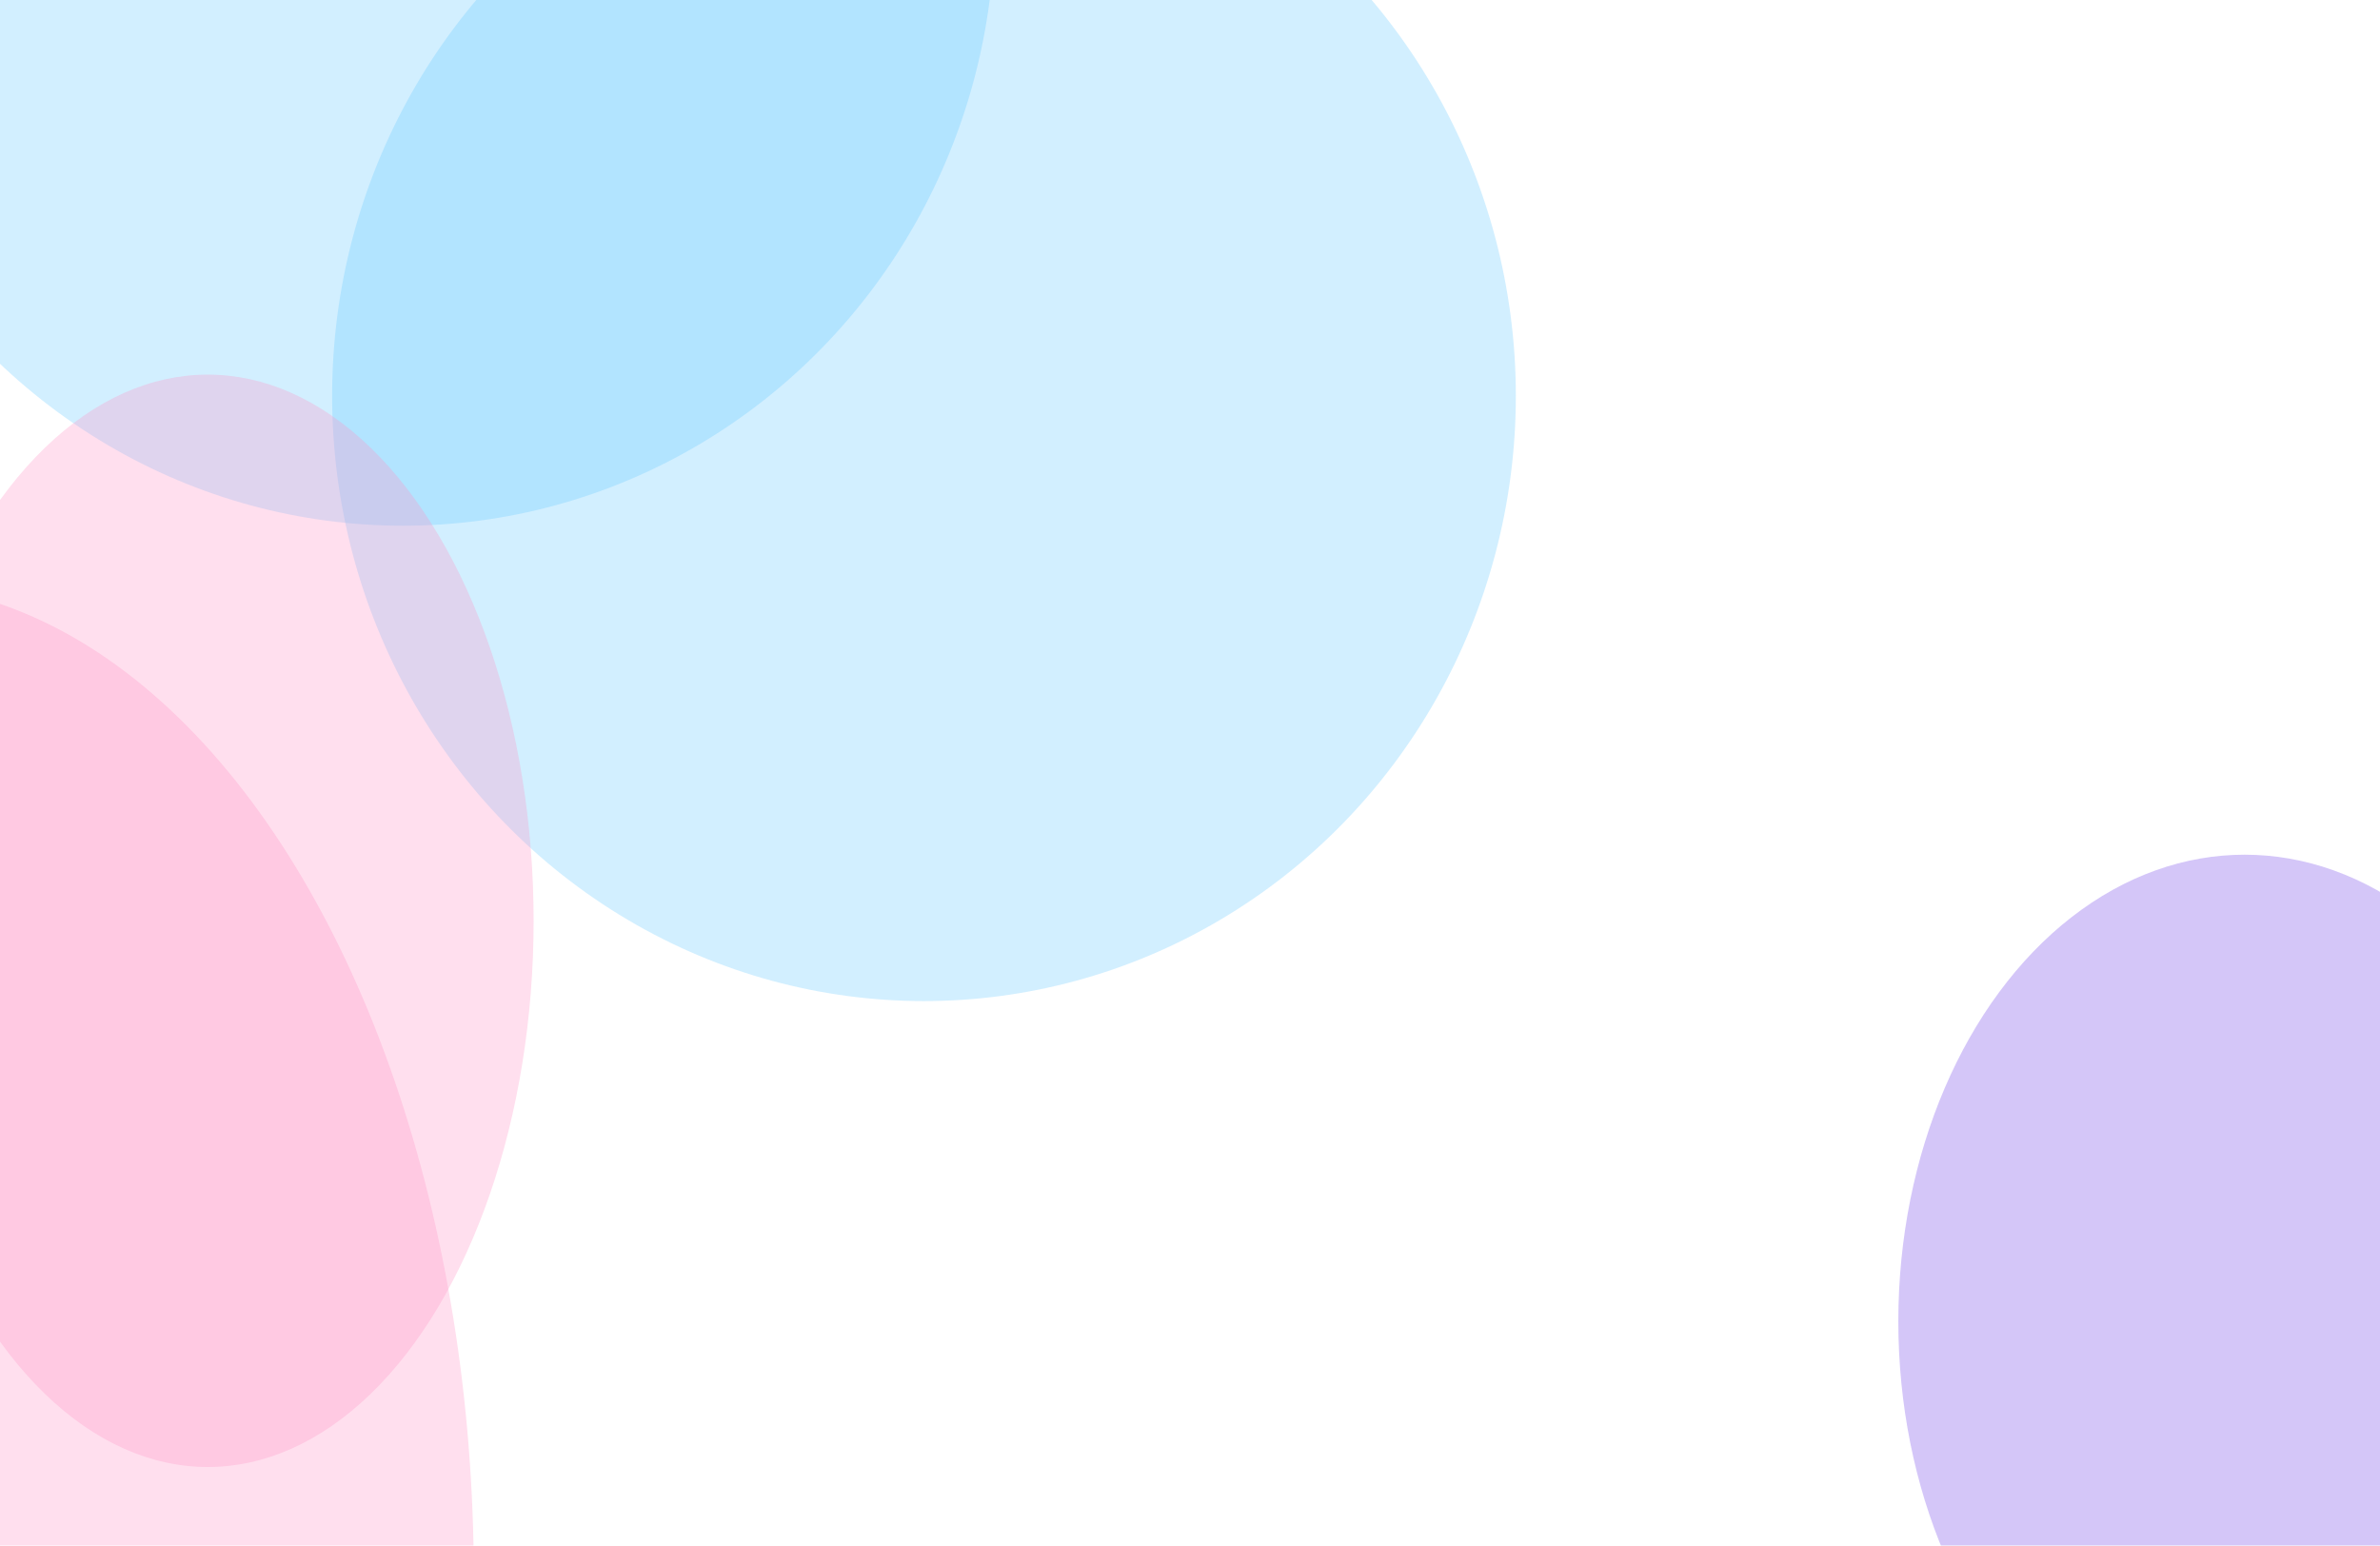 <svg width="1512" height="982" viewBox="0 0 1512 982" fill="none" xmlns="http://www.w3.org/2000/svg">
<g opacity="0.3" filter="url(#filter0_f_644_1527)">
<ellipse cx="587" cy="251.5" rx="376" ry="384.5" fill="#68C9FF"/>
</g>
<g opacity="0.3" filter="url(#filter1_f_644_1527)">
<ellipse cx="256" cy="-50.5" rx="376" ry="384.5" fill="#68C9FF"/>
</g>
<g opacity="0.3" filter="url(#filter2_f_644_1527)">
<ellipse cx="1426" cy="839.5" rx="220" ry="296.5" fill="#6E3FE7"/>
</g>
<g opacity="0.3" filter="url(#filter3_f_644_1527)">
<ellipse cx="132" cy="585" rx="207" ry="347" fill="#FF92C5"/>
</g>
<g opacity="0.3" filter="url(#filter4_f_644_1527)">
<ellipse cx="-75" cy="1002" rx="376" ry="631" fill="#FF92C5"/>
</g>
<defs>
<filter id="filter0_f_644_1527" x="-589" y="-933" width="2352" height="2369" filterUnits="userSpaceOnUse" color-interpolation-filters="sRGB">
<feFlood flood-opacity="0" result="BackgroundImageFix"/>
<feBlend mode="normal" in="SourceGraphic" in2="BackgroundImageFix" result="shape"/>
<feGaussianBlur stdDeviation="400" result="effect1_foregroundBlur_644_1527"/>
</filter>
<filter id="filter1_f_644_1527" x="-720" y="-1035" width="1952" height="1969" filterUnits="userSpaceOnUse" color-interpolation-filters="sRGB">
<feFlood flood-opacity="0" result="BackgroundImageFix"/>
<feBlend mode="normal" in="SourceGraphic" in2="BackgroundImageFix" result="shape"/>
<feGaussianBlur stdDeviation="300" result="effect1_foregroundBlur_644_1527"/>
</filter>
<filter id="filter2_f_644_1527" x="1006" y="343" width="840" height="993" filterUnits="userSpaceOnUse" color-interpolation-filters="sRGB">
<feFlood flood-opacity="0" result="BackgroundImageFix"/>
<feBlend mode="normal" in="SourceGraphic" in2="BackgroundImageFix" result="shape"/>
<feGaussianBlur stdDeviation="100" result="effect1_foregroundBlur_644_1527"/>
</filter>
<filter id="filter3_f_644_1527" x="-875" y="-562" width="2014" height="2294" filterUnits="userSpaceOnUse" color-interpolation-filters="sRGB">
<feFlood flood-opacity="0" result="BackgroundImageFix"/>
<feBlend mode="normal" in="SourceGraphic" in2="BackgroundImageFix" result="shape"/>
<feGaussianBlur stdDeviation="400" result="effect1_foregroundBlur_644_1527"/>
</filter>
<filter id="filter4_f_644_1527" x="-1051" y="-229" width="1952" height="2462" filterUnits="userSpaceOnUse" color-interpolation-filters="sRGB">
<feFlood flood-opacity="0" result="BackgroundImageFix"/>
<feBlend mode="normal" in="SourceGraphic" in2="BackgroundImageFix" result="shape"/>
<feGaussianBlur stdDeviation="300" result="effect1_foregroundBlur_644_1527"/>
</filter>
</defs>
</svg>
